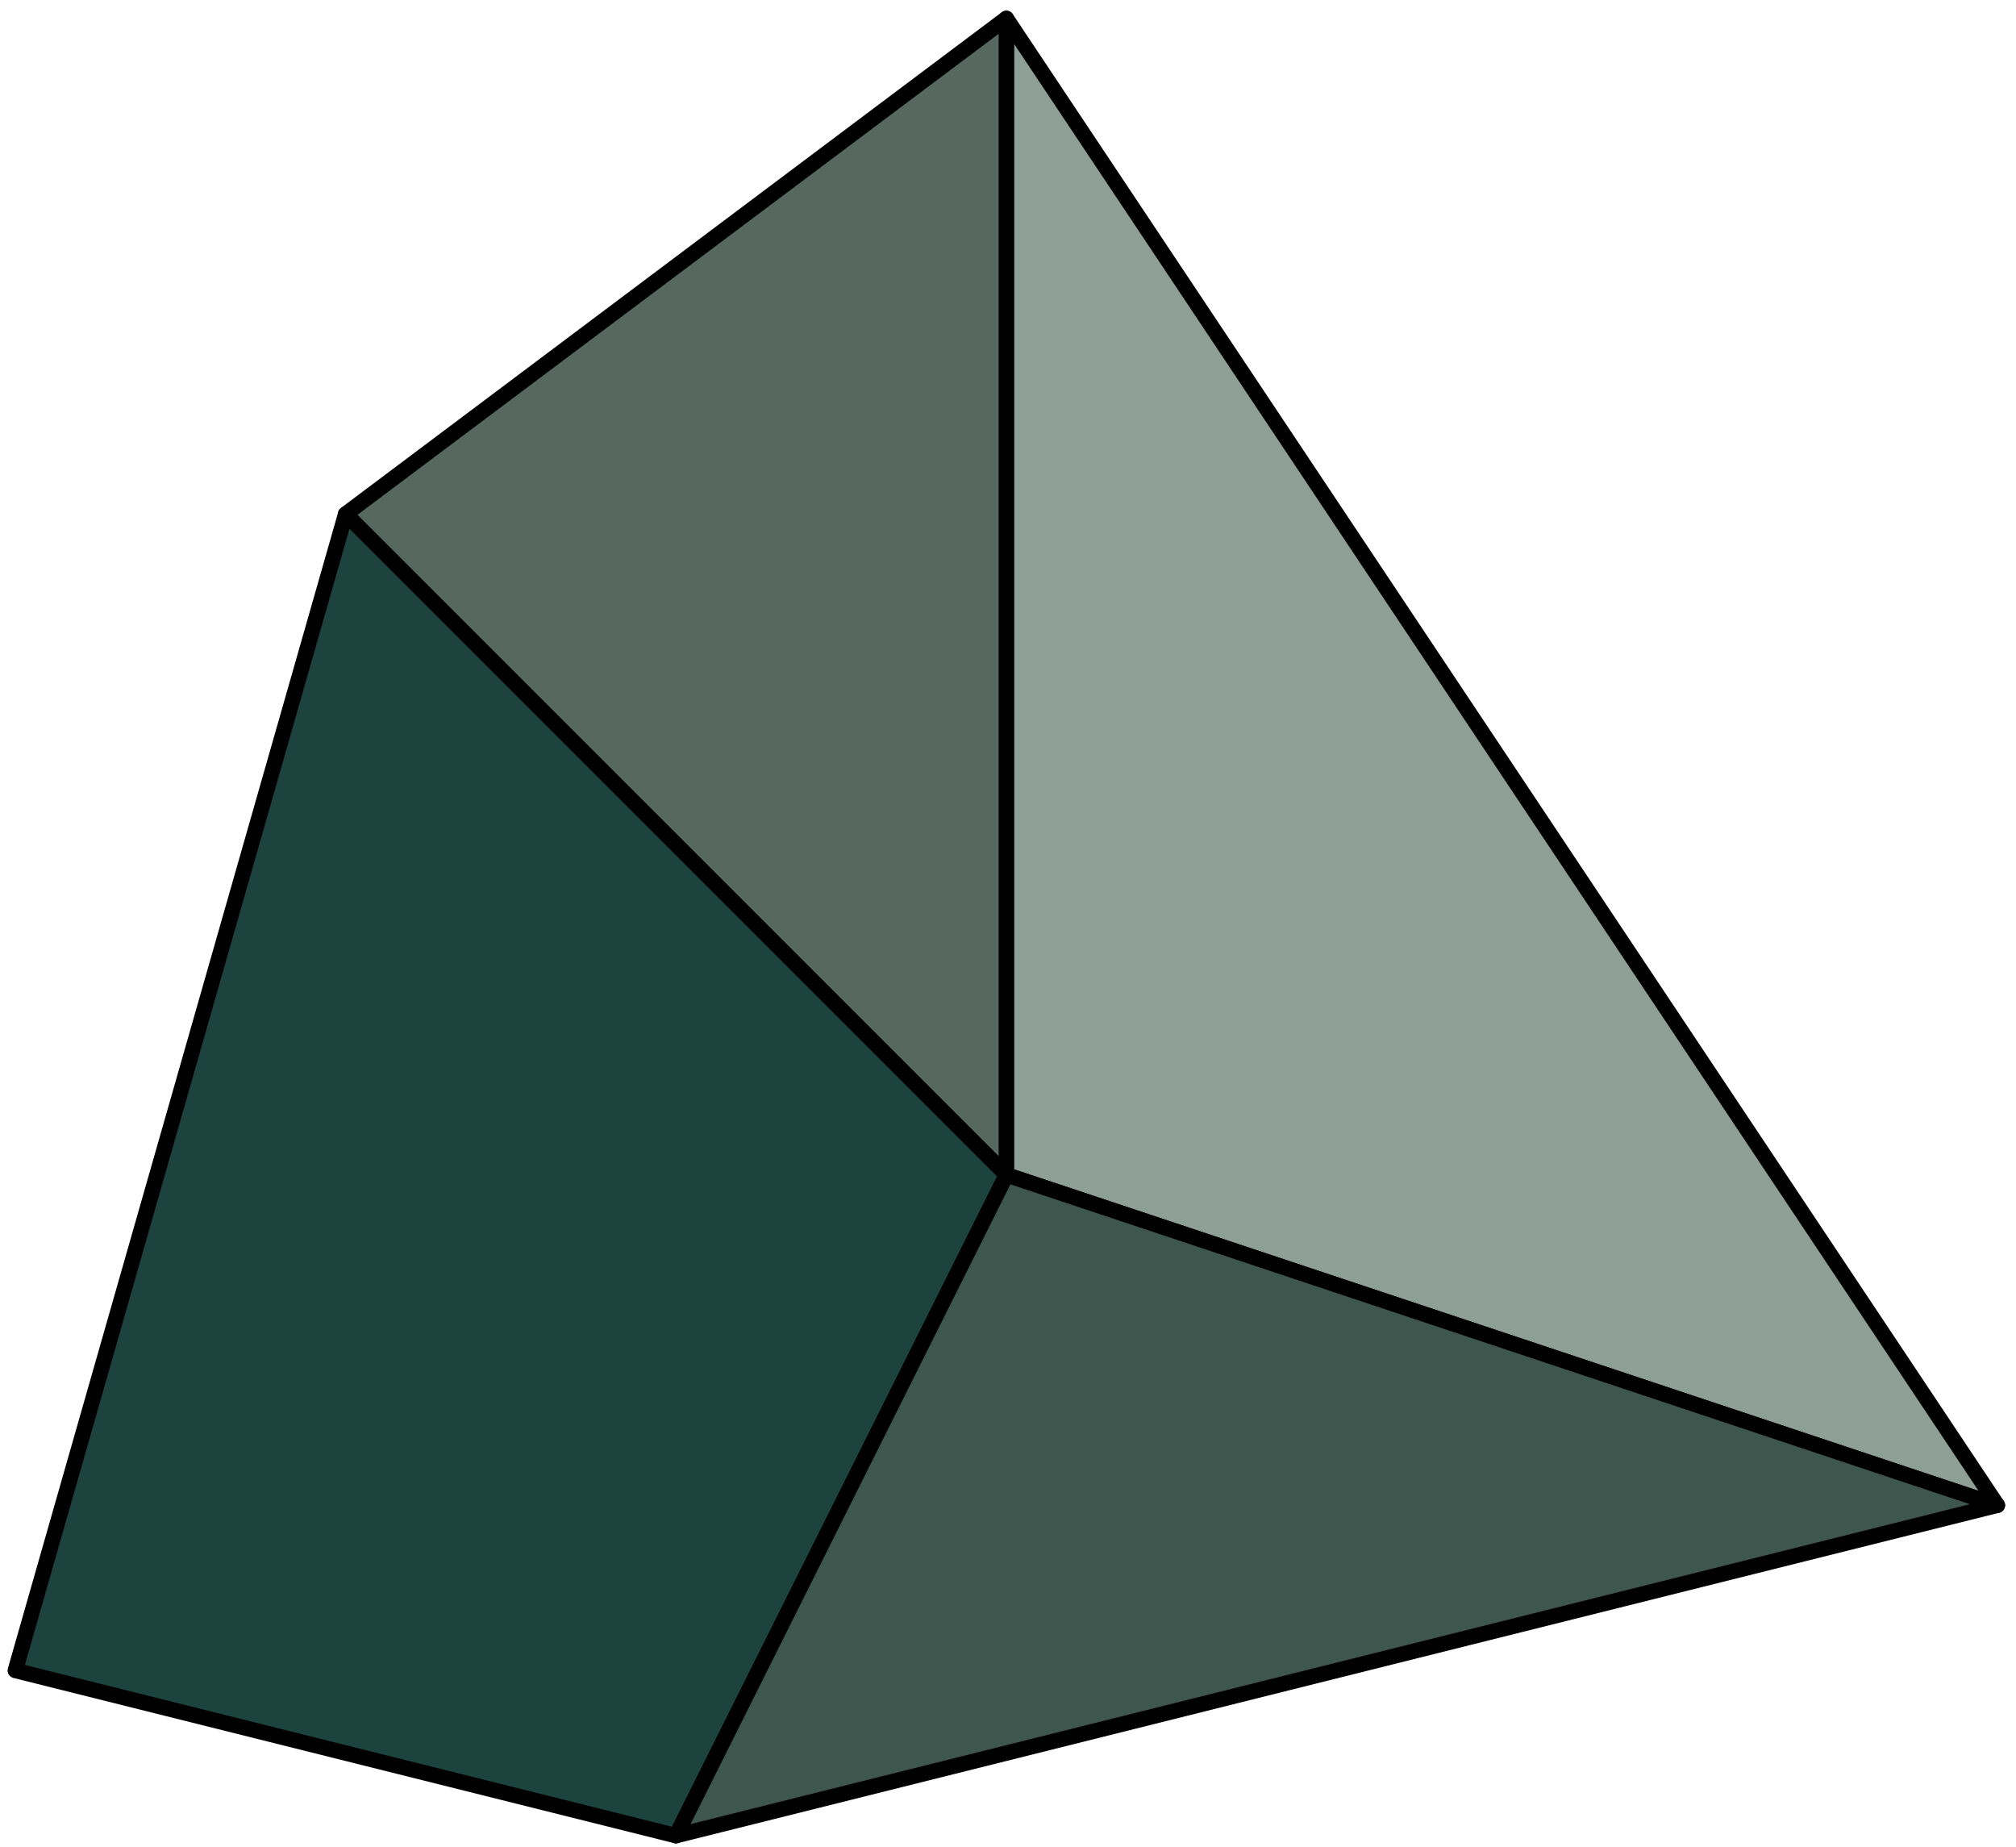 <?xml version="1.0" encoding="UTF-8" standalone="no"?><!DOCTYPE svg PUBLIC "-//W3C//DTD SVG 1.1//EN" "http://www.w3.org/Graphics/SVG/1.1/DTD/svg11.dtd"><svg width="100%" height="100%" viewBox="0 0 131 120" version="1.1" xmlns="http://www.w3.org/2000/svg" xmlns:xlink="http://www.w3.org/1999/xlink" xml:space="preserve" xmlns:serif="http://www.serif.com/" style="fill-rule:evenodd;clip-rule:evenodd;stroke-linecap:round;stroke-linejoin:round;stroke-miterlimit:1.5;"><g id="cliff08"><path d="M65.393,1.196l64.398,96.598l-64.398,-21.466l0,-75.132" style="fill:#8d9f97;stroke:#000;stroke-width:1px;"/><path d="M65.393,76.328l64.398,21.466l-85.865,21.467l21.467,-42.933Z" style="fill:#3e574e;stroke:#000;stroke-width:1px;"/><path d="M65.393,1.196l0,75.132l-42.933,-42.932l42.933,-32.2Z" style="fill:#56685f;stroke:#000;stroke-width:1px;"/><path d="M22.46,33.396l42.933,42.932l-21.467,42.933l-42.932,-10.733l21.466,-75.132Z" style="fill:#1c433d;stroke:#000;stroke-width:1px;"/></g></svg>